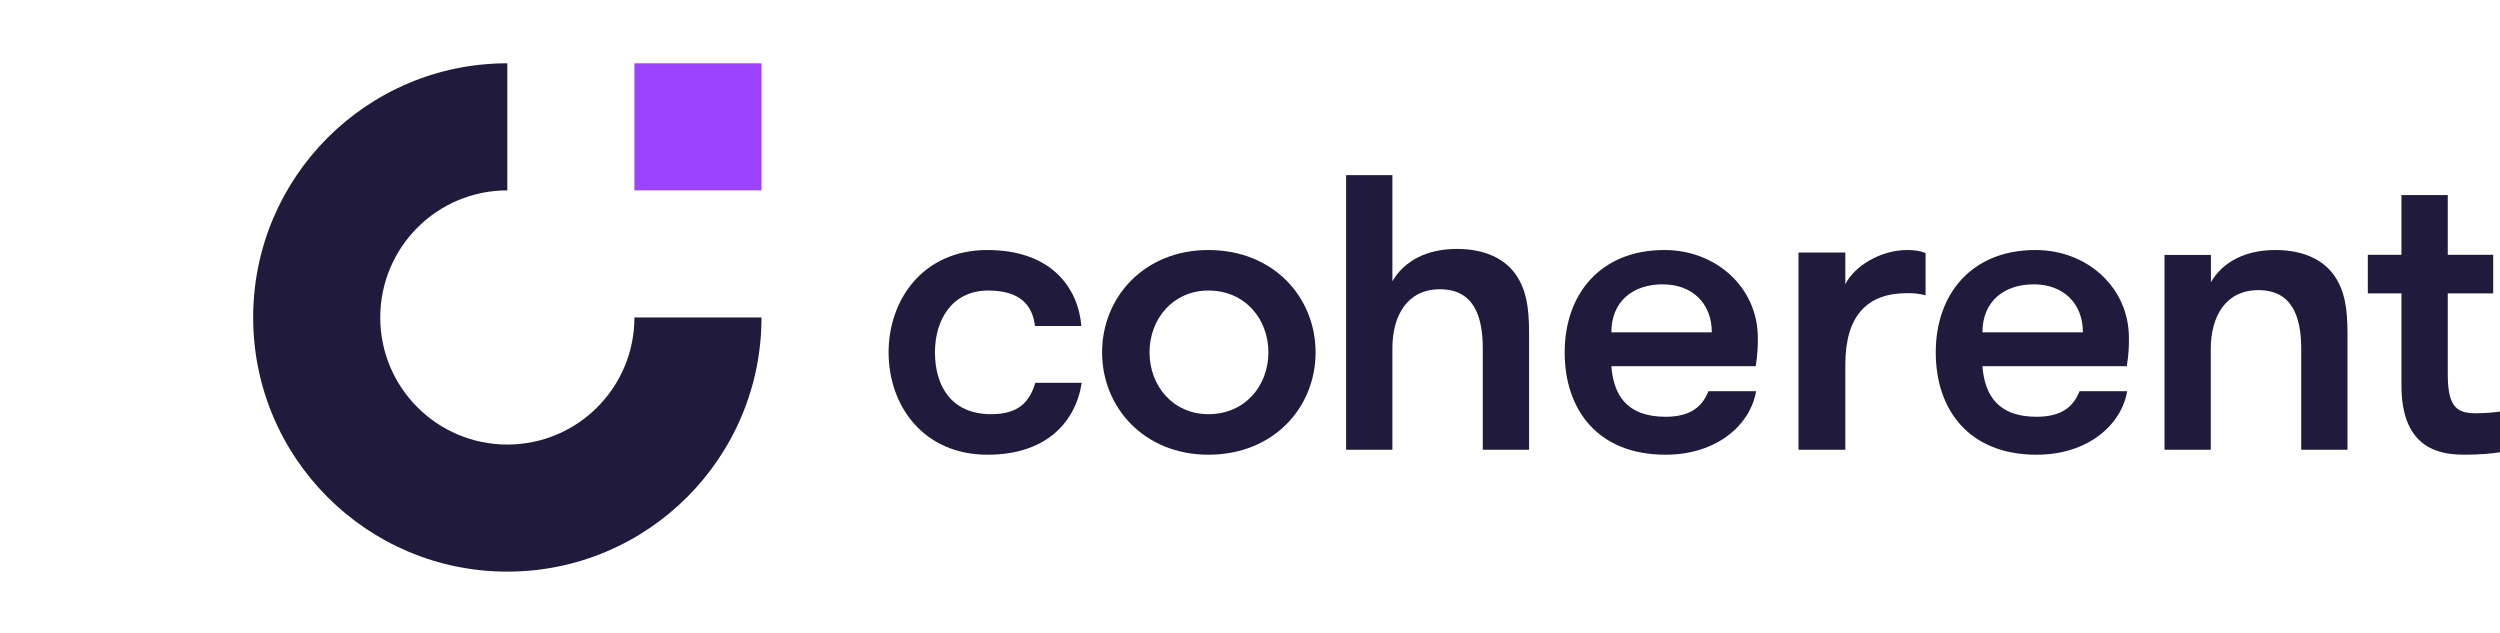 <svg width="158" height="40" viewBox="0 0 158 40" fill="none" xmlns="http://www.w3.org/2000/svg">
<path d="M40.095 20.063C40.095 24.497 36.505 28.095 32.063 28.095C27.63 28.095 24.032 24.505 24.032 20.063C24.032 15.63 27.621 12.032 32.063 12.032V4C23.188 4 16 11.196 16 20.063C16 28.939 23.196 36.127 32.063 36.127C40.939 36.127 48.127 28.93 48.127 20.063H40.095V20.063Z" fill="#201A3D"/>
<path d="M48.127 4H40.095V12.032H48.127V4Z" fill="#9C43FF"/>
<path d="M121.697 18.659C121.236 18.552 120.993 18.527 120.532 18.527C118.008 18.527 116.625 19.947 116.625 23.045V28.422H113.666V15.958H116.625V17.965C117.195 16.817 118.855 15.801 120.532 15.801C120.993 15.801 121.37 15.859 121.697 15.991V18.659Z" fill="#201A3D"/>
<path d="M136.805 16.111H139.73V17.831C140.508 16.51 141.958 15.801 143.806 15.801C145.604 15.801 146.863 16.437 147.559 17.464C148.172 18.386 148.362 19.421 148.362 21.109V28.422H145.438V22.063C145.438 19.951 144.825 18.337 142.729 18.337C140.691 18.337 139.721 19.951 139.721 22.063V28.422H136.797V16.111H136.805Z" fill="#201A3D"/>
<path d="M125.29 21.005H131.64C131.64 19.129 130.355 17.971 128.545 17.971C126.711 17.962 125.29 18.998 125.29 21.005ZM125.29 23.142C125.426 24.912 126.22 26.34 128.714 26.34C130.414 26.34 131.073 25.597 131.428 24.724H134.438C134.083 26.837 131.969 28.738 128.714 28.738C124.42 28.738 122.34 25.883 122.34 22.269C122.34 18.574 124.614 15.801 128.638 15.801C131.952 15.801 134.548 18.207 134.548 21.348C134.548 21.772 134.548 22.351 134.413 23.142H125.29V23.142Z" fill="#201A3D"/>
<path d="M101.838 21.005H108.187C108.187 19.129 106.902 17.971 105.093 17.971C103.258 17.962 101.838 18.998 101.838 21.005ZM101.838 23.142C101.973 24.912 102.768 26.34 105.262 26.34C106.961 26.34 107.62 25.597 107.976 24.724H110.985C110.63 26.837 108.517 28.738 105.262 28.738C100.967 28.738 98.887 25.883 98.887 22.269C98.887 18.574 101.161 15.801 105.186 15.801C108.5 15.801 111.095 18.207 111.095 21.348C111.095 21.772 111.095 22.351 110.96 23.142H101.838V23.142Z" fill="#201A3D"/>
<path d="M80.163 22.269C80.163 20.157 78.681 18.362 76.377 18.362C74.132 18.362 72.65 20.157 72.65 22.269C72.65 24.382 74.132 26.176 76.377 26.176C78.681 26.176 80.163 24.382 80.163 22.269ZM69.652 22.269C69.652 18.786 72.311 15.801 76.369 15.801C80.485 15.801 83.145 18.786 83.145 22.269C83.145 25.76 80.485 28.738 76.369 28.738C72.32 28.738 69.652 25.76 69.652 22.269Z" fill="#201A3D"/>
<path d="M65.41 20.605C65.252 19.259 64.439 18.362 62.454 18.362C60.195 18.362 59.09 20.181 59.09 22.269C59.09 24.382 60.112 26.176 62.636 26.176C64.356 26.176 65.053 25.434 65.435 24.194H68.367C67.96 26.756 66.05 28.738 62.42 28.738C58.334 28.738 56.159 25.622 56.159 22.269C56.159 18.941 58.334 15.801 62.396 15.801C66.482 15.801 68.151 18.232 68.342 20.605H65.41V20.605Z" fill="#201A3D"/>
<path d="M158 28.581C157.544 28.663 156.681 28.737 155.827 28.737C154.4 28.737 151.771 28.547 151.771 24.351V18.543H149.647V16.105H151.771V12.33H154.699V16.105H157.569V18.543H154.699V23.681C154.699 25.846 155.371 26.119 156.524 26.119C156.98 26.119 157.702 26.061 158 26.011V28.581Z" fill="#201A3D"/>
<path d="M85.073 11.068H87.999V17.773C88.779 16.445 90.23 15.732 92.078 15.732C93.877 15.732 95.138 16.372 95.834 17.404C96.448 18.331 96.638 19.372 96.638 21.069V28.422H93.712V22.028C93.712 19.905 93.098 18.282 91.001 18.282C88.961 18.282 87.999 19.905 87.999 22.028V28.422H85.073V11.068Z" fill="#201A3D"/>
</svg>
